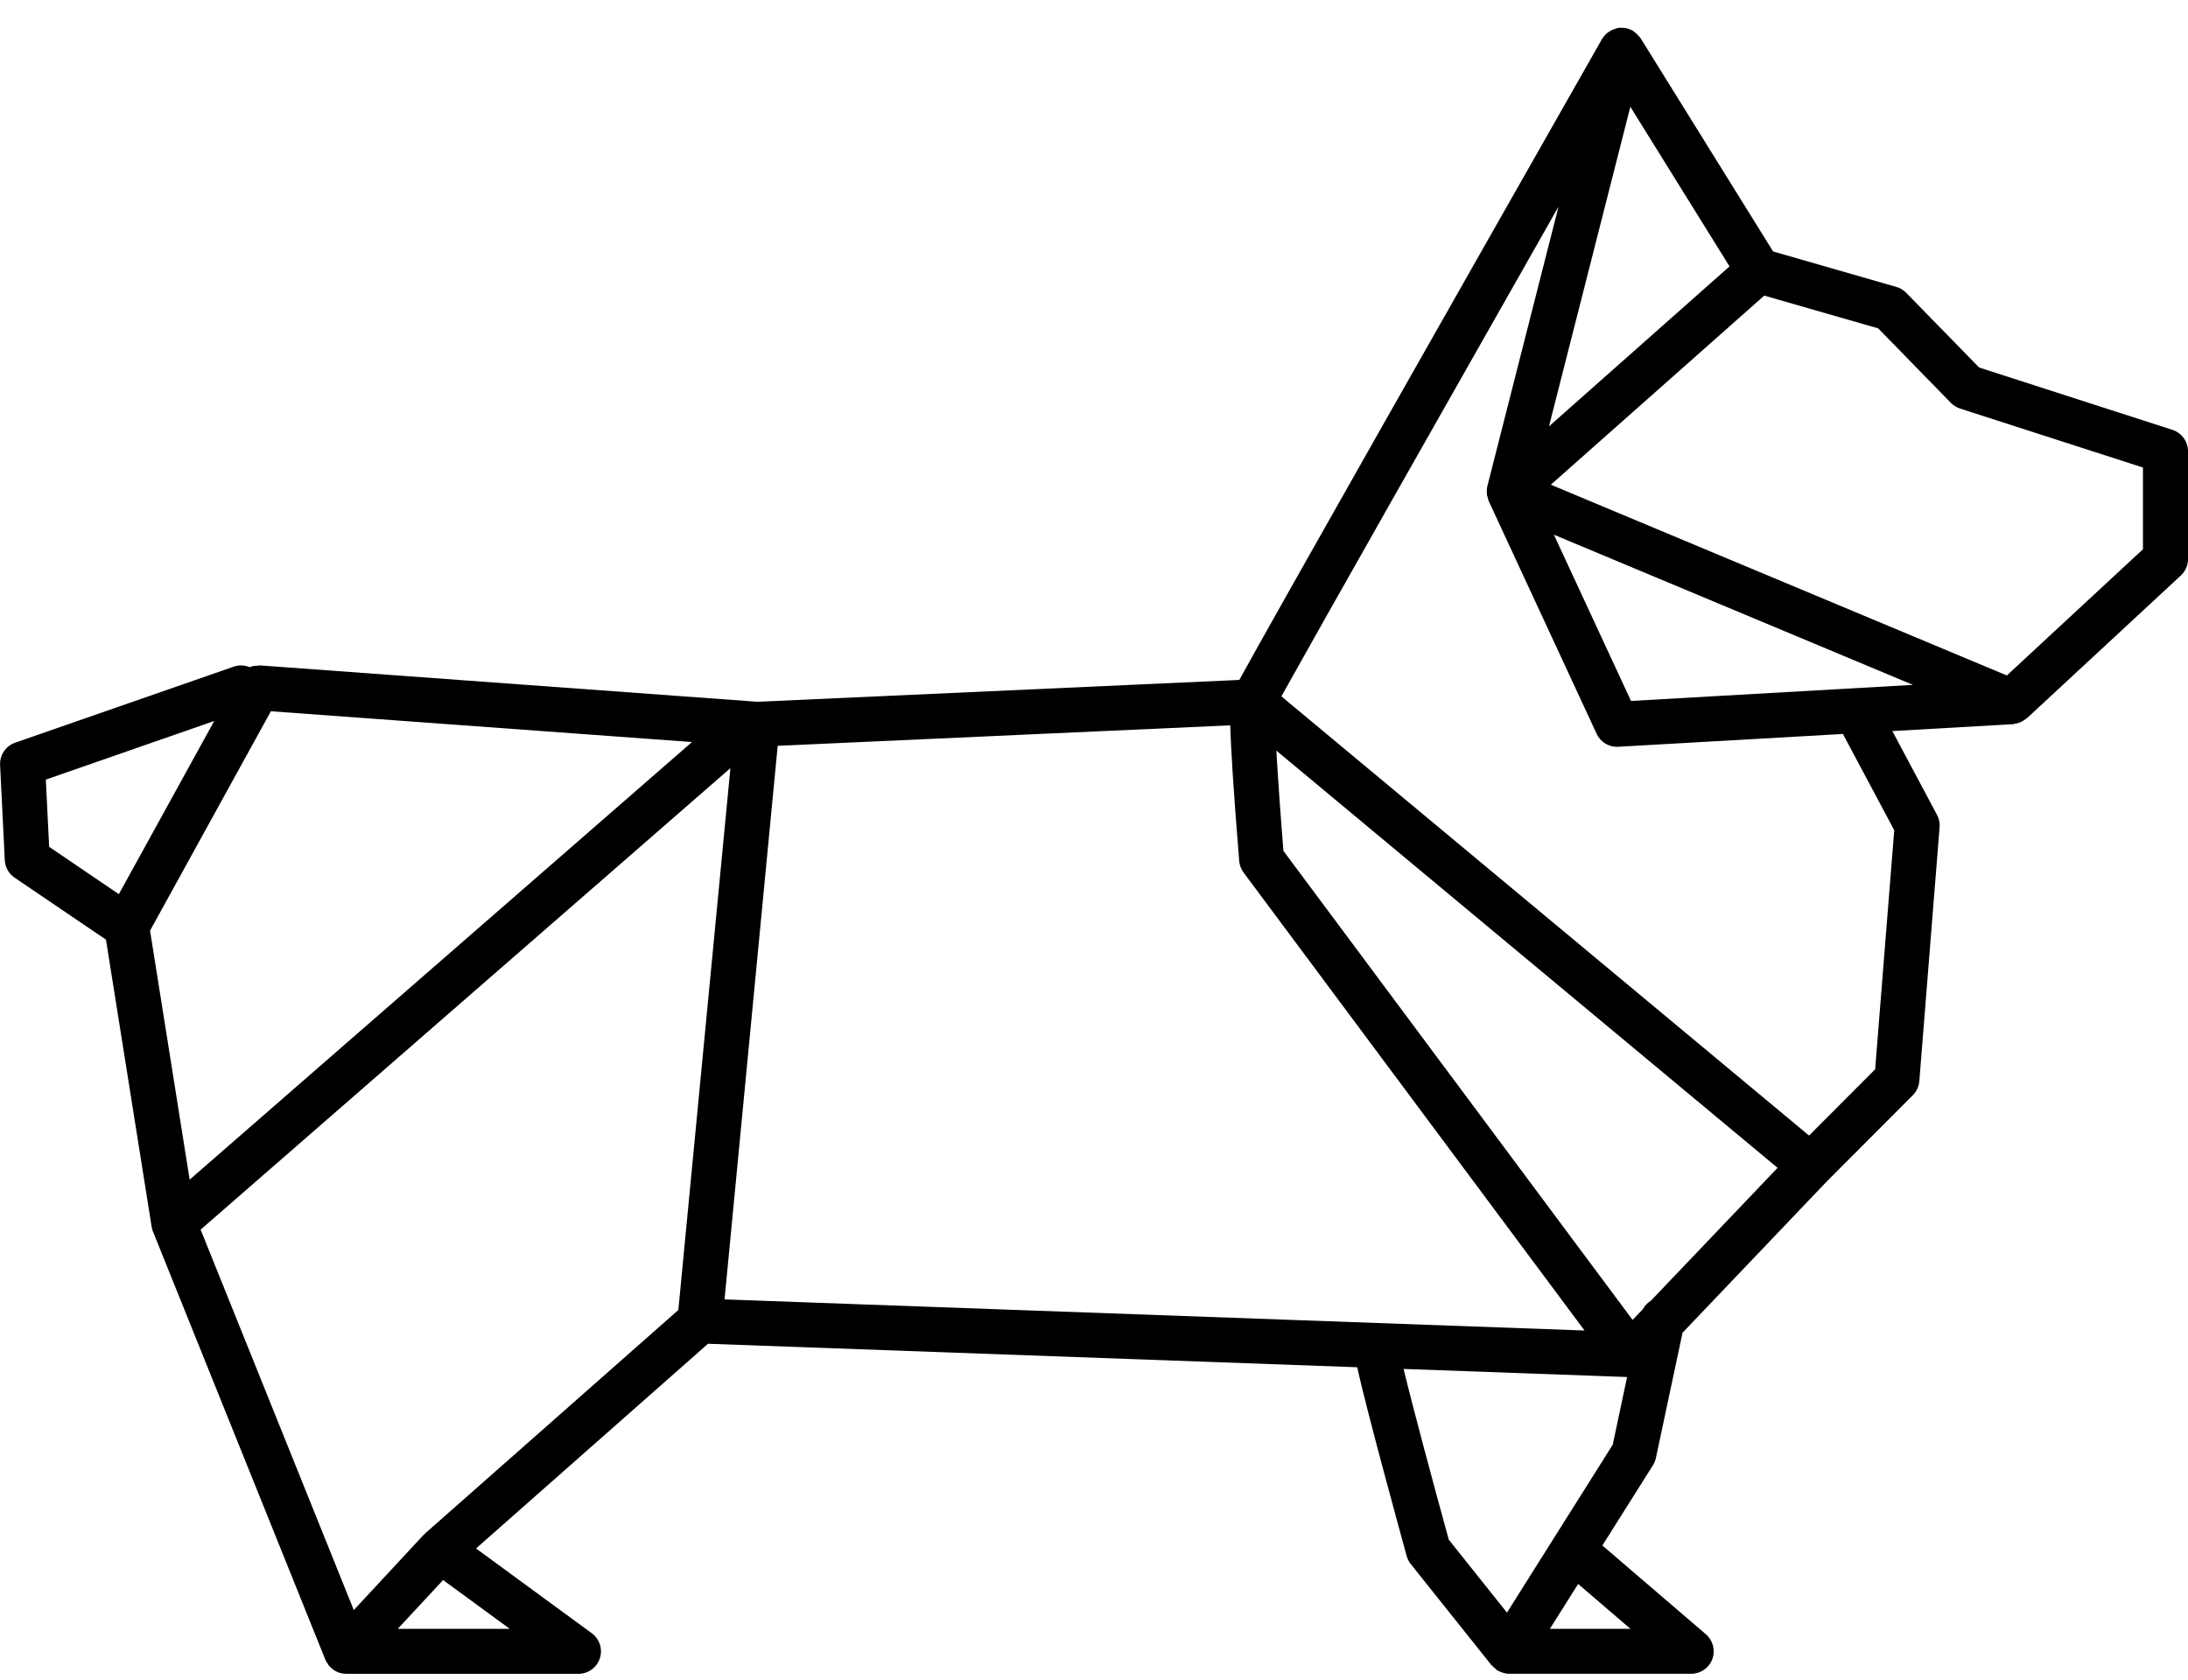 <svg width="69px" height="53px" viewBox="0 0 69 53" version="1.1" xmlns="http://www.w3.org/2000/svg" xmlns:xlink="http://www.w3.org/1999/xlink">
    <g id="Page-1" stroke="none" stroke-width="1" fill="none" fill-rule="evenodd">
        <g id="noun_190441_cc" fill="#000000">
            <g id="Group">
                <path d="M68.507,13.558 L62.414,11.593 L60.113,9.236 C60.027,9.148 59.921,9.084 59.802,9.05 L55.916,7.932 L51.738,1.206 C51.731,1.195 51.72,1.187 51.713,1.177 C51.698,1.155 51.68,1.136 51.662,1.116 C51.62,1.069 51.574,1.029 51.523,0.995 C51.509,0.986 51.502,0.972 51.487,0.964 C51.479,0.959 51.47,0.96 51.463,0.956 C51.388,0.917 51.309,0.889 51.225,0.879 C51.211,0.877 51.199,0.88 51.185,0.879 C51.133,0.875 51.081,0.872 51.029,0.88 C51.012,0.883 50.998,0.891 50.982,0.895 C50.956,0.901 50.931,0.91 50.906,0.918 C50.85,0.938 50.799,0.963 50.75,0.996 C50.729,1.01 50.709,1.02 50.689,1.037 C50.626,1.089 50.57,1.15 50.528,1.222 C50.526,1.225 50.523,1.227 50.521,1.23 C45.808,9.523 40.272,19.281 39.082,21.447 L23.891,22.136 L8.215,20.99 L8.214,20.99 L8.193,20.988 C8.17,20.987 8.149,20.997 8.127,20.998 C8.056,20.999 7.986,21.005 7.919,21.027 C7.918,21.027 7.917,21.028 7.915,21.029 C7.902,21.033 7.892,21.042 7.88,21.047 C7.724,20.983 7.547,20.966 7.377,21.026 L0.479,23.426 C0.181,23.529 -0.012,23.816 0.003,24.13 L0.151,27.134 C0.162,27.356 0.277,27.561 0.462,27.685 L3.342,29.639 L4.781,38.688 C4.788,38.736 4.801,38.783 4.817,38.83 C4.817,38.831 4.818,38.832 4.818,38.832 C4.817,38.833 4.819,38.834 4.819,38.834 L4.819,38.835 C4.82,38.836 4.82,38.836 4.82,38.837 C4.821,38.838 4.821,38.839 4.821,38.839 L4.821,38.84 L4.822,38.841 L4.822,38.842 C4.822,38.843 4.823,38.843 4.823,38.844 L4.823,38.845 L4.824,38.846 L4.824,38.847 C4.824,38.848 4.825,38.848 4.825,38.849 L10.261,52.353 C10.262,52.356 10.265,52.359 10.266,52.362 C10.268,52.365 10.268,52.369 10.269,52.372 C10.287,52.413 10.313,52.446 10.337,52.482 C10.351,52.502 10.359,52.525 10.375,52.543 C10.411,52.587 10.455,52.623 10.5,52.656 C10.51,52.663 10.518,52.673 10.527,52.679 C10.64,52.754 10.775,52.797 10.918,52.797 L18.243,52.797 C18.55,52.797 18.821,52.6 18.917,52.309 C19.012,52.017 18.909,51.698 18.662,51.517 L15.012,48.843 L22.328,42.386 L42.801,43.127 C43.081,44.429 44.221,48.572 44.361,49.083 C44.386,49.175 44.431,49.262 44.491,49.337 L47.039,52.53 C47.047,52.54 47.059,52.543 47.066,52.551 C47.094,52.583 47.127,52.609 47.161,52.635 C47.181,52.652 47.193,52.673 47.215,52.687 C47.232,52.698 47.25,52.702 47.268,52.71 C47.281,52.717 47.29,52.726 47.304,52.731 C47.319,52.737 47.334,52.741 47.349,52.747 C47.429,52.776 47.51,52.796 47.592,52.796 L47.592,52.796 L47.593,52.796 L53.334,52.796 C53.631,52.796 53.896,52.611 53.999,52.333 C54.102,52.055 54.02,51.742 53.796,51.549 L50.532,48.749 L52.126,46.219 C52.171,46.148 52.202,46.07 52.22,45.989 L53.06,42.038 L57.608,37.267 L57.608,37.267 L60.323,34.545 C60.441,34.427 60.514,34.269 60.527,34.102 L61.166,26.094 C61.177,25.958 61.149,25.823 61.085,25.704 L59.676,23.06 L63.478,22.843 C63.495,22.842 63.508,22.834 63.525,22.832 C63.58,22.825 63.632,22.814 63.683,22.796 C63.708,22.786 63.732,22.774 63.756,22.761 C63.801,22.739 63.841,22.712 63.88,22.681 C63.892,22.671 63.907,22.666 63.919,22.656 L68.773,18.154 C68.919,18.02 69.001,17.832 69.001,17.634 L69.001,14.232 C68.998,13.925 68.8,13.652 68.507,13.558 L68.507,13.558 Z M51.435,22.11 L49.003,16.866 L60.326,21.603 L51.435,22.11 L51.435,22.11 Z M54.542,8.403 L48.848,13.449 L51.414,3.368 L54.542,8.403 L54.542,8.403 Z M52.062,41.028 C51.956,41.091 51.872,41.182 51.81,41.293 L51.485,41.634 L40.474,26.84 C40.384,25.725 40.302,24.56 40.25,23.676 L56.057,36.837 L52.062,41.028 L52.062,41.028 Z M1.445,24.591 L6.756,22.742 L3.748,28.204 L1.55,26.712 L1.445,24.591 L1.445,24.591 Z M4.732,29.355 L8.543,22.435 L21.822,23.406 L5.981,37.209 L4.732,29.355 L4.732,29.355 Z M23.034,24.23 L21.392,41.321 L13.413,48.363 C13.404,48.371 13.401,48.381 13.393,48.388 C13.383,48.398 13.371,48.402 13.362,48.411 L11.157,50.786 L6.327,38.786 L23.034,24.23 L23.034,24.23 Z M12.543,51.379 L13.973,49.839 L16.077,51.379 L12.543,51.379 L12.543,51.379 Z M24.525,23.525 L38.796,22.879 C38.817,23.592 38.892,24.854 39.079,27.157 C39.09,27.29 39.138,27.416 39.217,27.522 L49.969,41.968 L22.849,40.987 L24.525,23.525 L24.525,23.525 Z M51.419,51.379 L48.876,51.379 L49.768,49.963 L51.419,51.379 L51.419,51.379 Z M47.523,50.866 L45.688,48.566 C45.204,46.808 44.536,44.321 44.263,43.18 L51.312,43.435 L50.858,45.571 L47.523,50.866 L47.523,50.866 Z M58.132,23.179 L59.736,26.188 L59.134,33.729 L57.05,35.819 L40.409,21.965 C41.515,19.973 45.878,12.279 49.15,6.515 L46.905,15.334 C46.883,15.423 46.882,15.515 46.894,15.605 C46.895,15.612 46.891,15.619 46.892,15.626 C46.895,15.642 46.908,15.653 46.911,15.669 C46.923,15.716 46.929,15.764 46.949,15.808 L50.351,23.146 C50.467,23.398 50.719,23.557 50.994,23.557 C51.008,23.557 51.02,23.556 51.034,23.555 L58.123,23.151 C58.128,23.158 58.127,23.169 58.132,23.179 L58.132,23.179 Z M67.58,17.325 L63.287,21.306 L48.906,15.289 L55.637,9.324 L59.23,10.358 L61.522,12.707 C61.602,12.789 61.702,12.851 61.811,12.887 L67.58,14.747 L67.58,17.325 L67.58,17.325 Z" id="Shape"></path>
            </g>
        </g>
    </g>
</svg>
